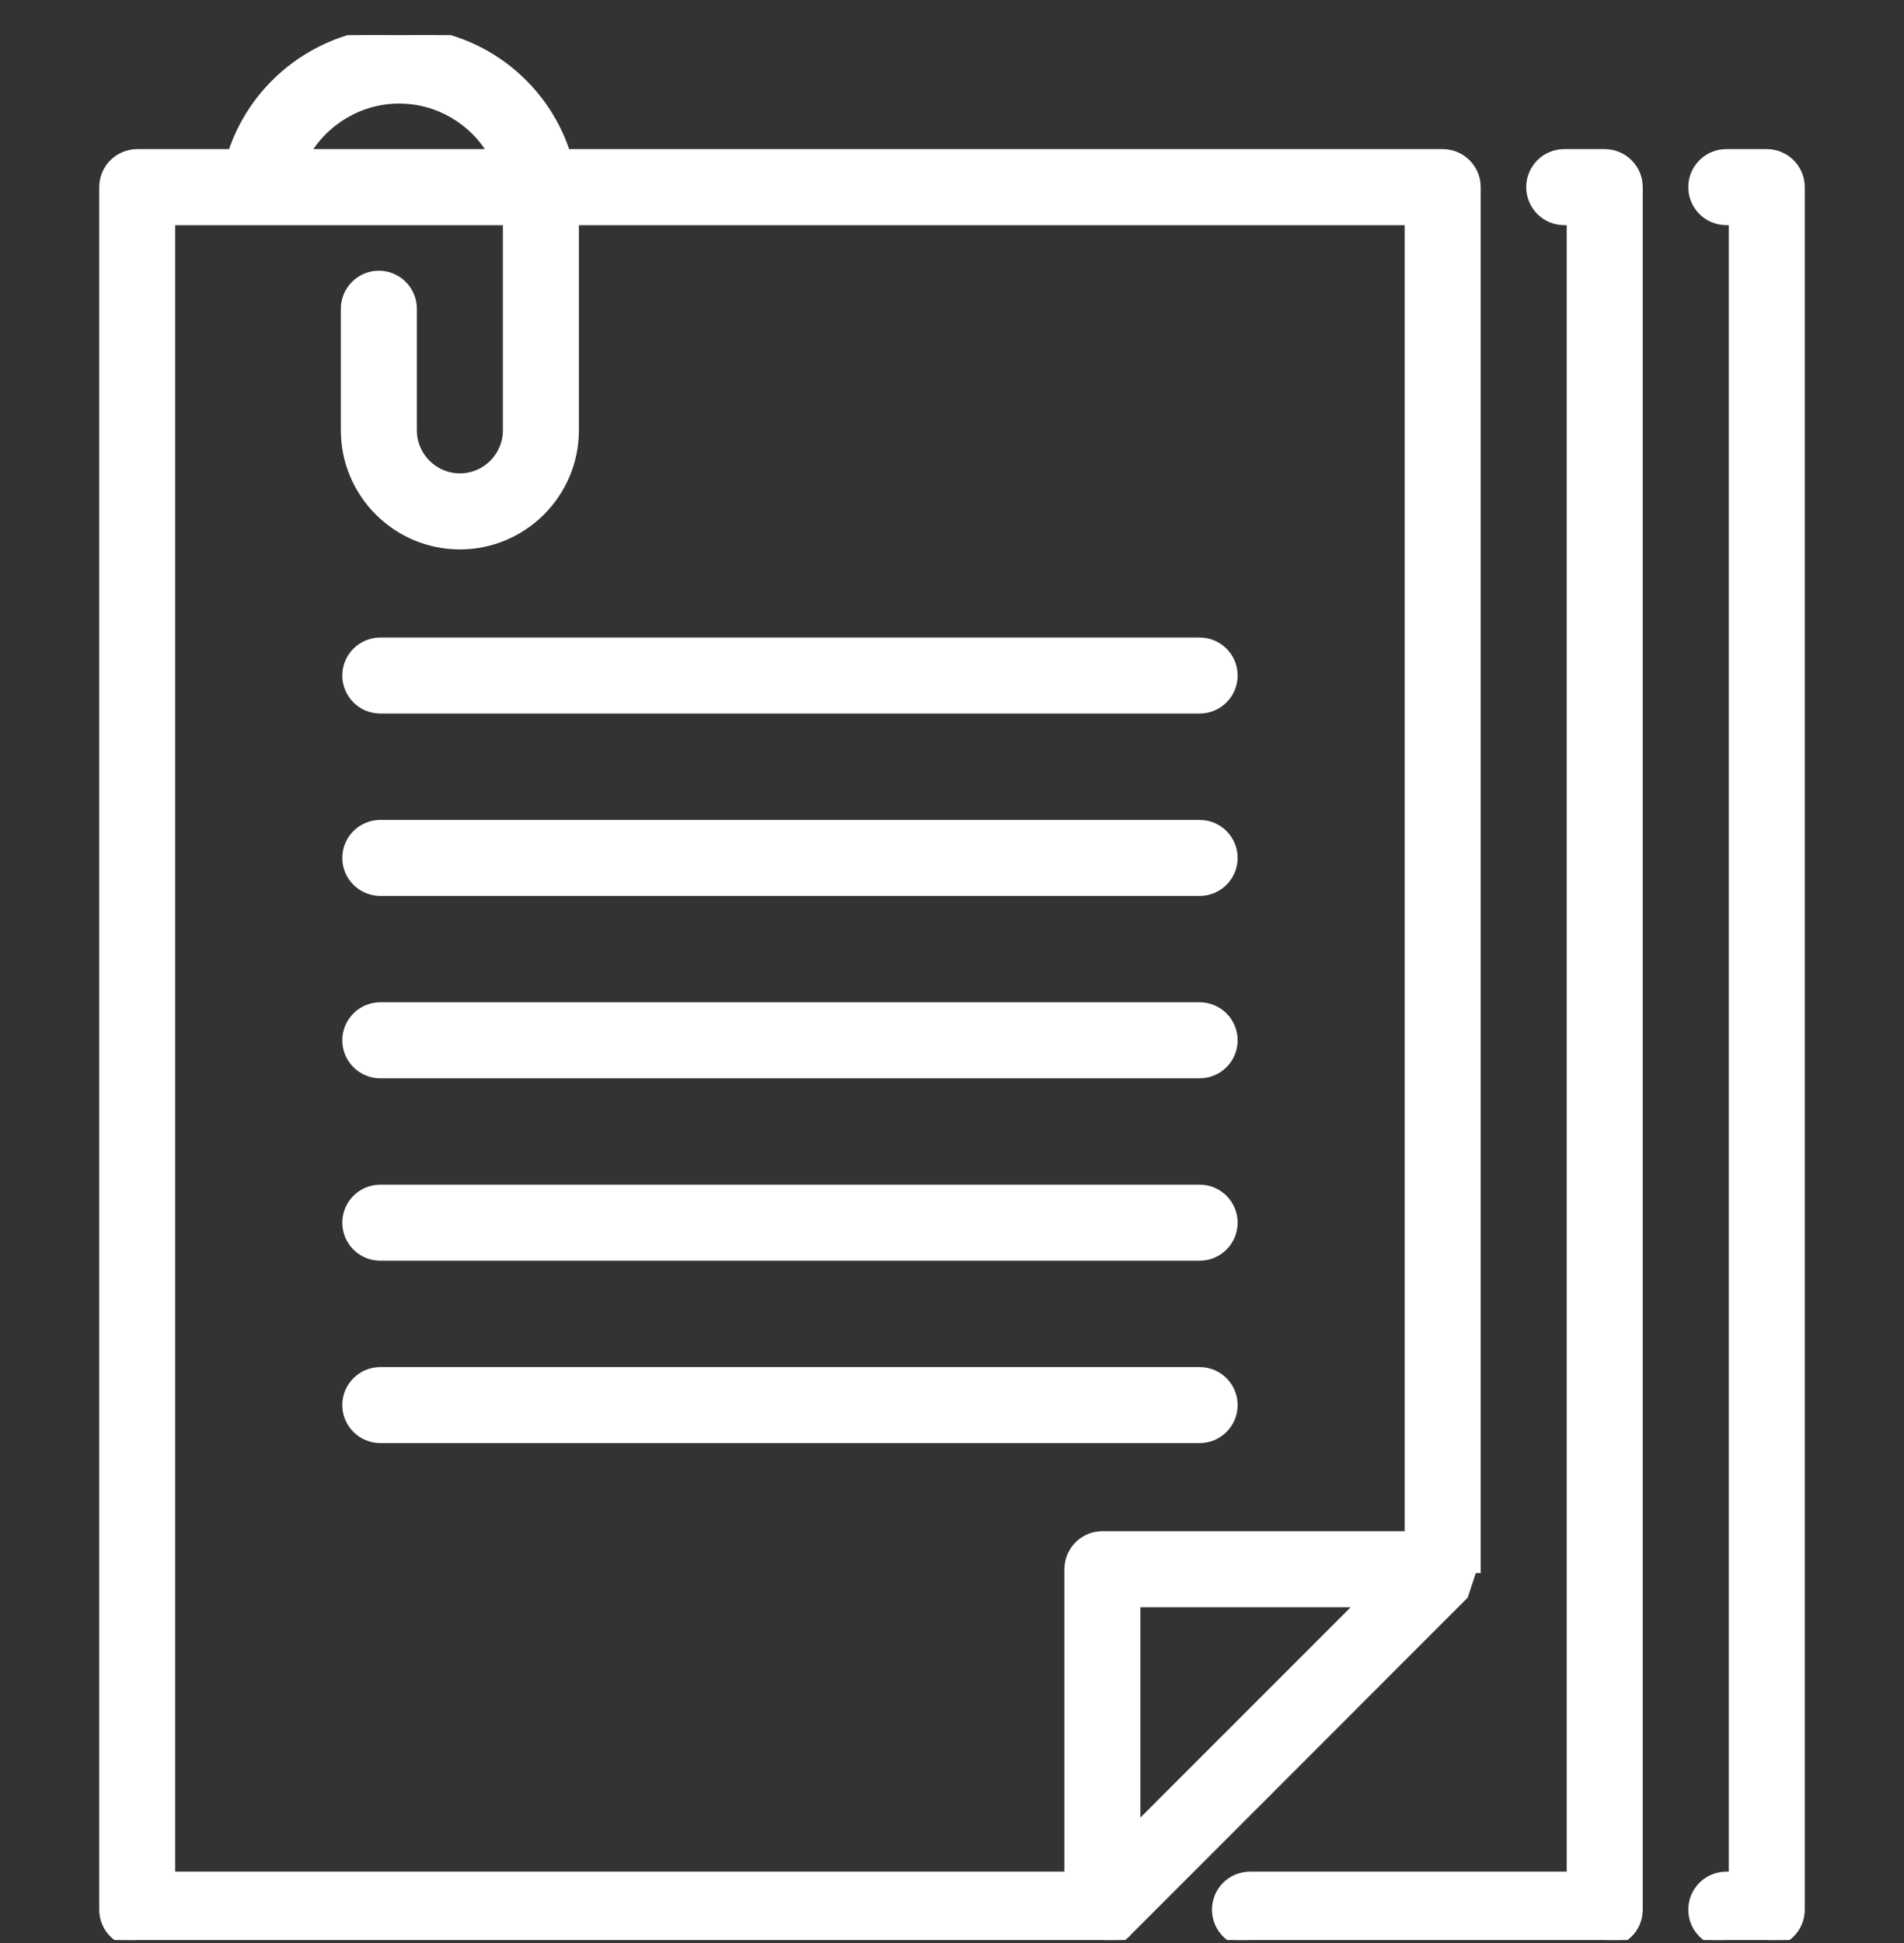 <svg width="50" height="51" viewBox="0 0 50 51" fill="none" xmlns="http://www.w3.org/2000/svg">
<rect x="0" y="0" width="50" height="51" fill="#333333" stroke="none"/>
<g clip-path="url(#clip0_677_26)">
<path d="M29.645 50.693L38.453 41.884L38.684 41.189H38.784V41.189V4.912C38.784 4.416 38.382 4.014 37.886 4.014H14.875C14.272 2.164 12.53 0.823 10.481 0.823C8.464 0.823 6.697 2.15 6.087 4.014H3.604C3.604 4.014 3.604 4.014 3.604 4.014C3.486 4.014 3.369 4.038 3.26 4.083C3.151 4.128 3.052 4.194 2.969 4.277C2.885 4.361 2.819 4.46 2.774 4.569C2.729 4.678 2.706 4.794 2.706 4.912C2.706 4.912 2.706 4.912 2.706 4.912V50.125C2.706 50.621 3.108 51.023 3.604 51.023H28.943C29.23 51.023 29.48 50.894 29.645 50.693ZM35.711 42.087L29.847 47.95V42.087H35.711ZM10.481 2.619C11.517 2.619 12.424 3.18 12.916 4.014H8.046C8.542 3.175 9.46 2.619 10.481 2.619ZM4.501 5.81H13.306V11.295C13.306 11.973 12.755 12.525 12.077 12.525C11.399 12.525 10.847 11.973 10.847 11.295V8.104C10.847 7.608 10.445 7.206 9.949 7.206C9.453 7.206 9.051 7.608 9.051 8.104V11.295C9.051 12.963 10.408 14.321 12.077 14.321C13.745 14.321 15.102 12.963 15.102 11.295V5.81H36.988V40.291H28.95C28.832 40.291 28.715 40.314 28.606 40.359C28.497 40.404 28.398 40.471 28.315 40.554C28.231 40.637 28.165 40.736 28.12 40.845C28.075 40.954 28.052 41.071 28.052 41.189V49.227H4.501V5.81Z" fill="white" stroke="white" stroke-width="0.2"/>
<path d="M31.503 37.778C31.999 37.778 32.401 37.376 32.401 36.88C32.401 36.384 31.999 35.983 31.503 35.983H9.987C9.491 35.983 9.089 36.384 9.089 36.88C9.089 37.376 9.491 37.778 9.987 37.778H31.503ZM9.987 32.991H31.503C31.999 32.991 32.401 32.589 32.401 32.093C32.401 31.597 31.999 31.195 31.503 31.195H9.987C9.491 31.195 9.089 31.597 9.089 32.093C9.089 32.589 9.491 32.991 9.987 32.991ZM9.987 28.204H31.503C31.999 28.204 32.401 27.802 32.401 27.306C32.401 26.81 31.999 26.408 31.503 26.408H9.987C9.491 26.408 9.089 26.81 9.089 27.306C9.089 27.802 9.491 28.204 9.987 28.204ZM9.987 23.416H31.503C31.999 23.416 32.401 23.015 32.401 22.519C32.401 22.023 31.999 21.621 31.503 21.621H9.987C9.491 21.621 9.089 22.023 9.089 22.519C9.089 23.015 9.491 23.416 9.987 23.416ZM9.987 18.629H31.503C31.999 18.629 32.401 18.227 32.401 17.731C32.401 17.235 31.999 16.834 31.503 16.834H9.987C9.491 16.834 9.089 17.235 9.089 17.731C9.089 18.227 9.491 18.629 9.987 18.629ZM42.141 4.014H41.077C40.581 4.014 40.179 4.416 40.179 4.912C40.179 5.408 40.581 5.81 41.077 5.81H41.243V49.227H32.825C32.329 49.227 31.927 49.629 31.927 50.125C31.927 50.621 32.329 51.023 32.825 51.023H42.141C42.637 51.023 43.039 50.621 43.039 50.125V4.912C43.039 4.416 42.637 4.014 42.141 4.014ZM46.396 4.014H45.333C44.837 4.014 44.435 4.416 44.435 4.912C44.435 5.408 44.837 5.81 45.333 5.81H45.498V49.227H45.333C44.837 49.227 44.435 49.629 44.435 50.125C44.435 50.621 44.837 51.023 45.333 51.023H46.396C46.892 51.023 47.294 50.621 47.294 50.125V4.912C47.294 4.416 46.892 4.014 46.396 4.014Z" fill="white" stroke="white" stroke-width="0.2"/>
</g>
<defs>
<clipPath id="clip0_677_26">
<rect width="50" height="50" fill="white" transform="translate(0 0.923)"/>
</clipPath>
</defs>
</svg>
